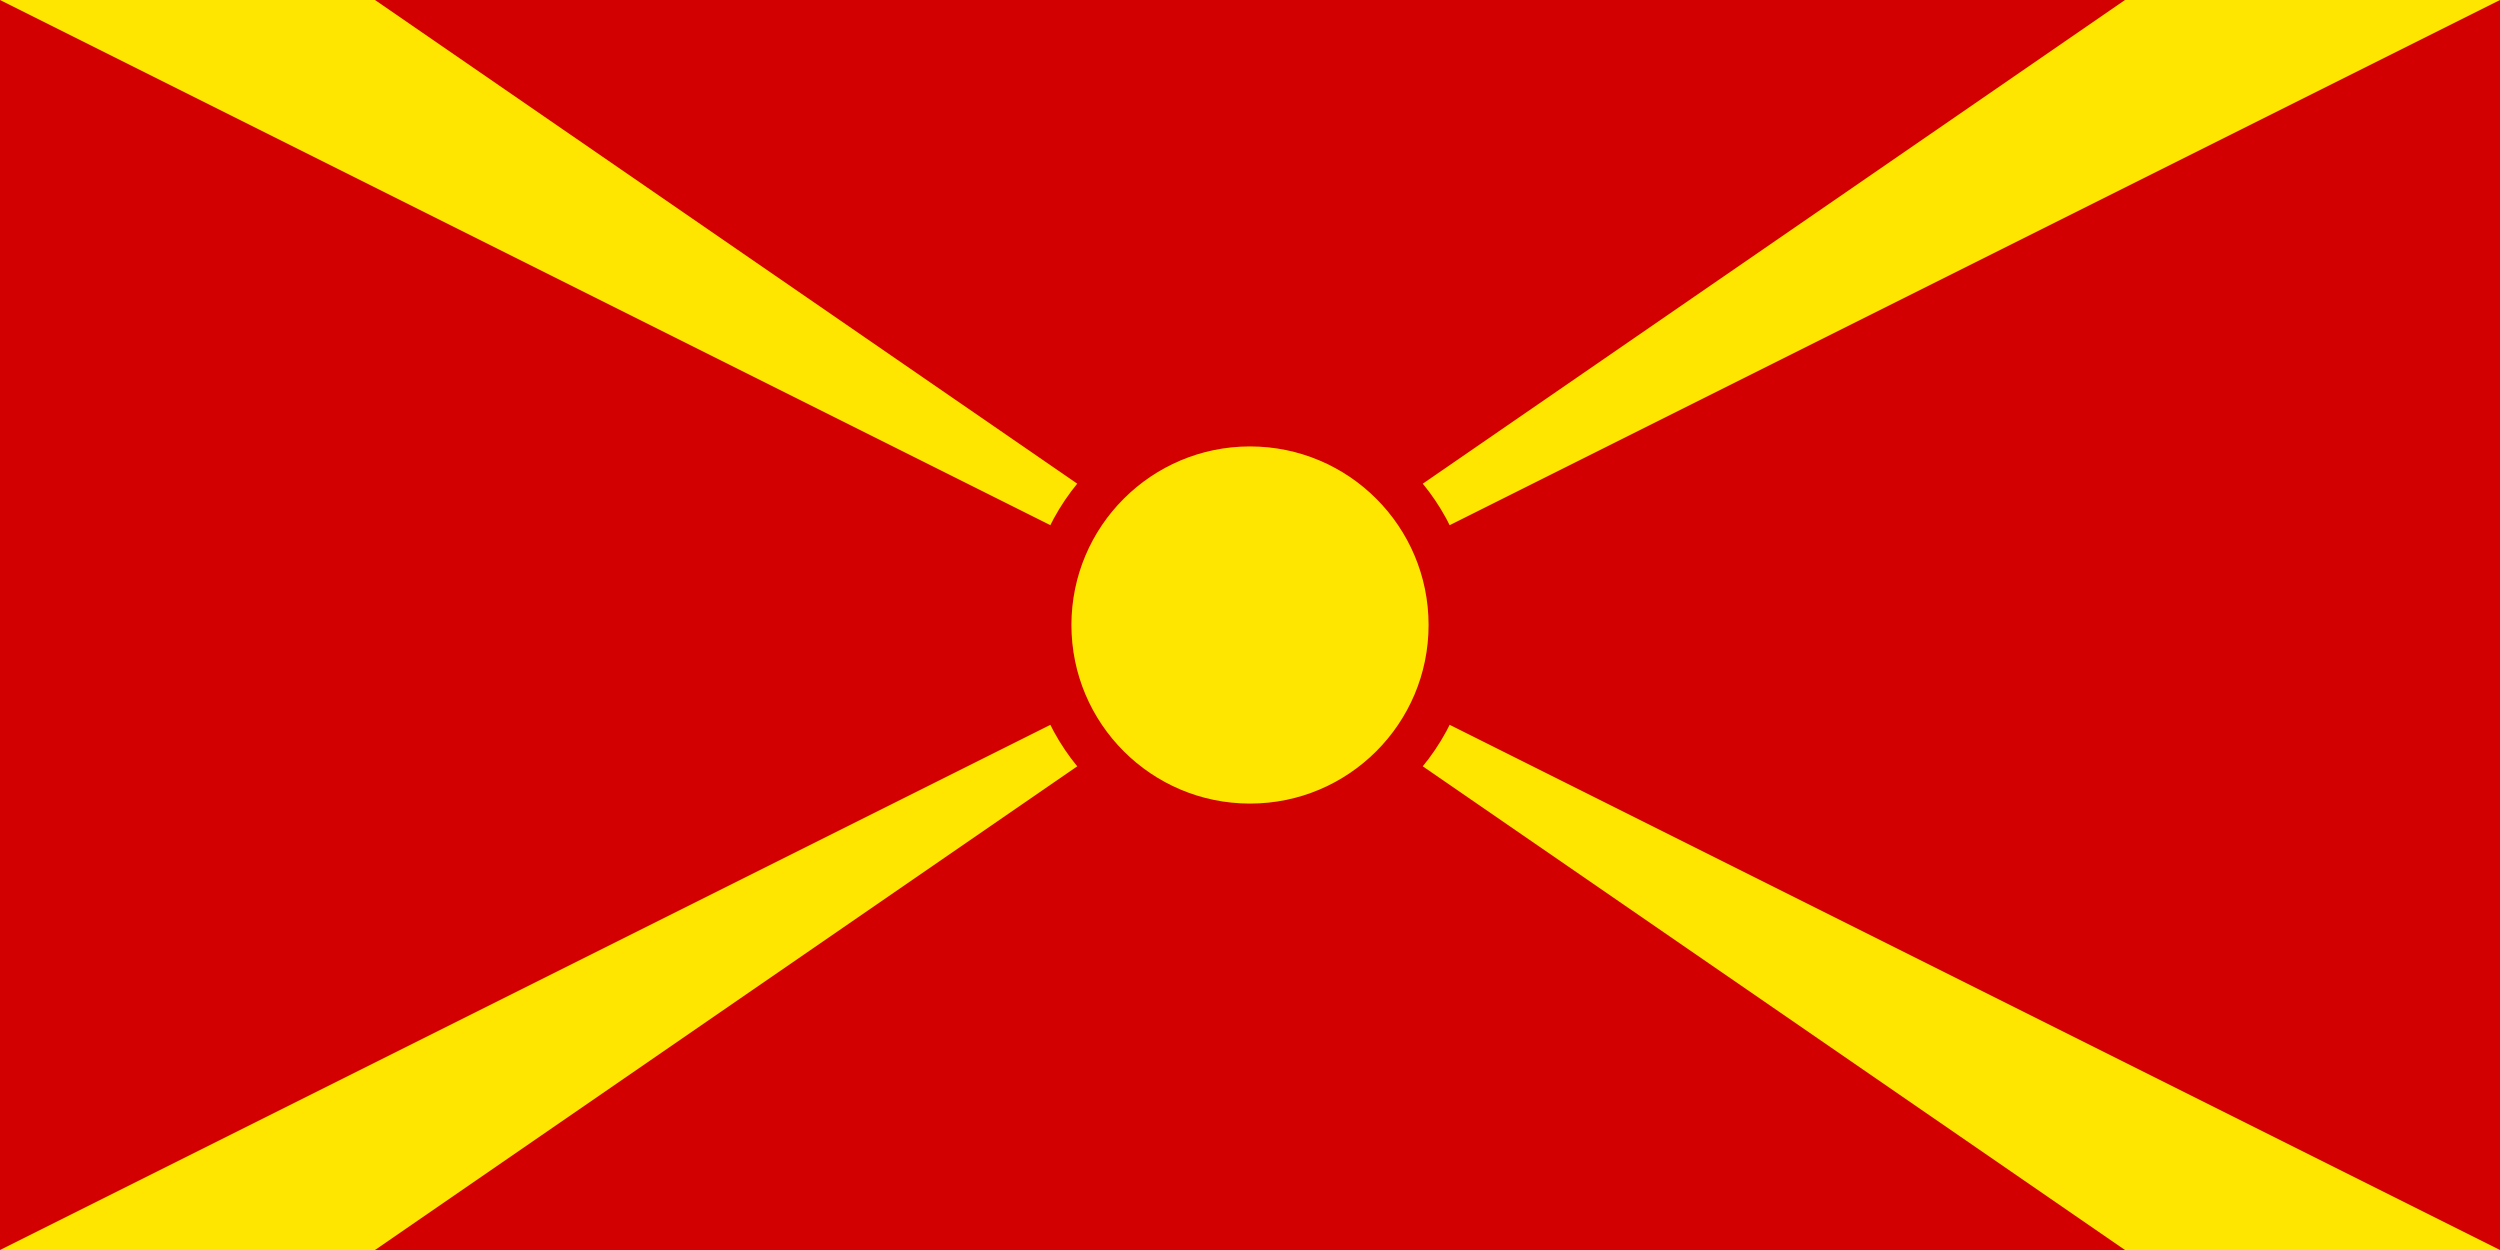 <?xml version="1.0" encoding="UTF-8" standalone="no"?>
<svg id="svg2" xmlns:rdf="http://www.w3.org/1999/02/22-rdf-syntax-ns#" xmlns="http://www.w3.org/2000/svg" height="700" width="1400" version="1.1" xmlns:cc="http://creativecommons.org/ns#" xmlns:dc="http://purl.org/dc/elements/1.1/" viewBox="0 0 56 28">
<rect id="rect4" width="56" fill="#d20000" height="28"/>
<g id="g6" fill="#ffe600">
<path id="path8" d="M0,0,8.4,0,28,13.5,47.6,0,56,0,0,28,8.4,28,28,14.5,47.6,28,56,28zm0-16.8,0,5.6-56-5.6,0,5.6zm-30.8-11.2,2.8,12,2.8-12zm0,28,2.8-12,2.8,12z"/>
<circle id="circle10" cy="14" cx="28" r="4.5" stroke="#d20000"/>
</g>
</svg>
